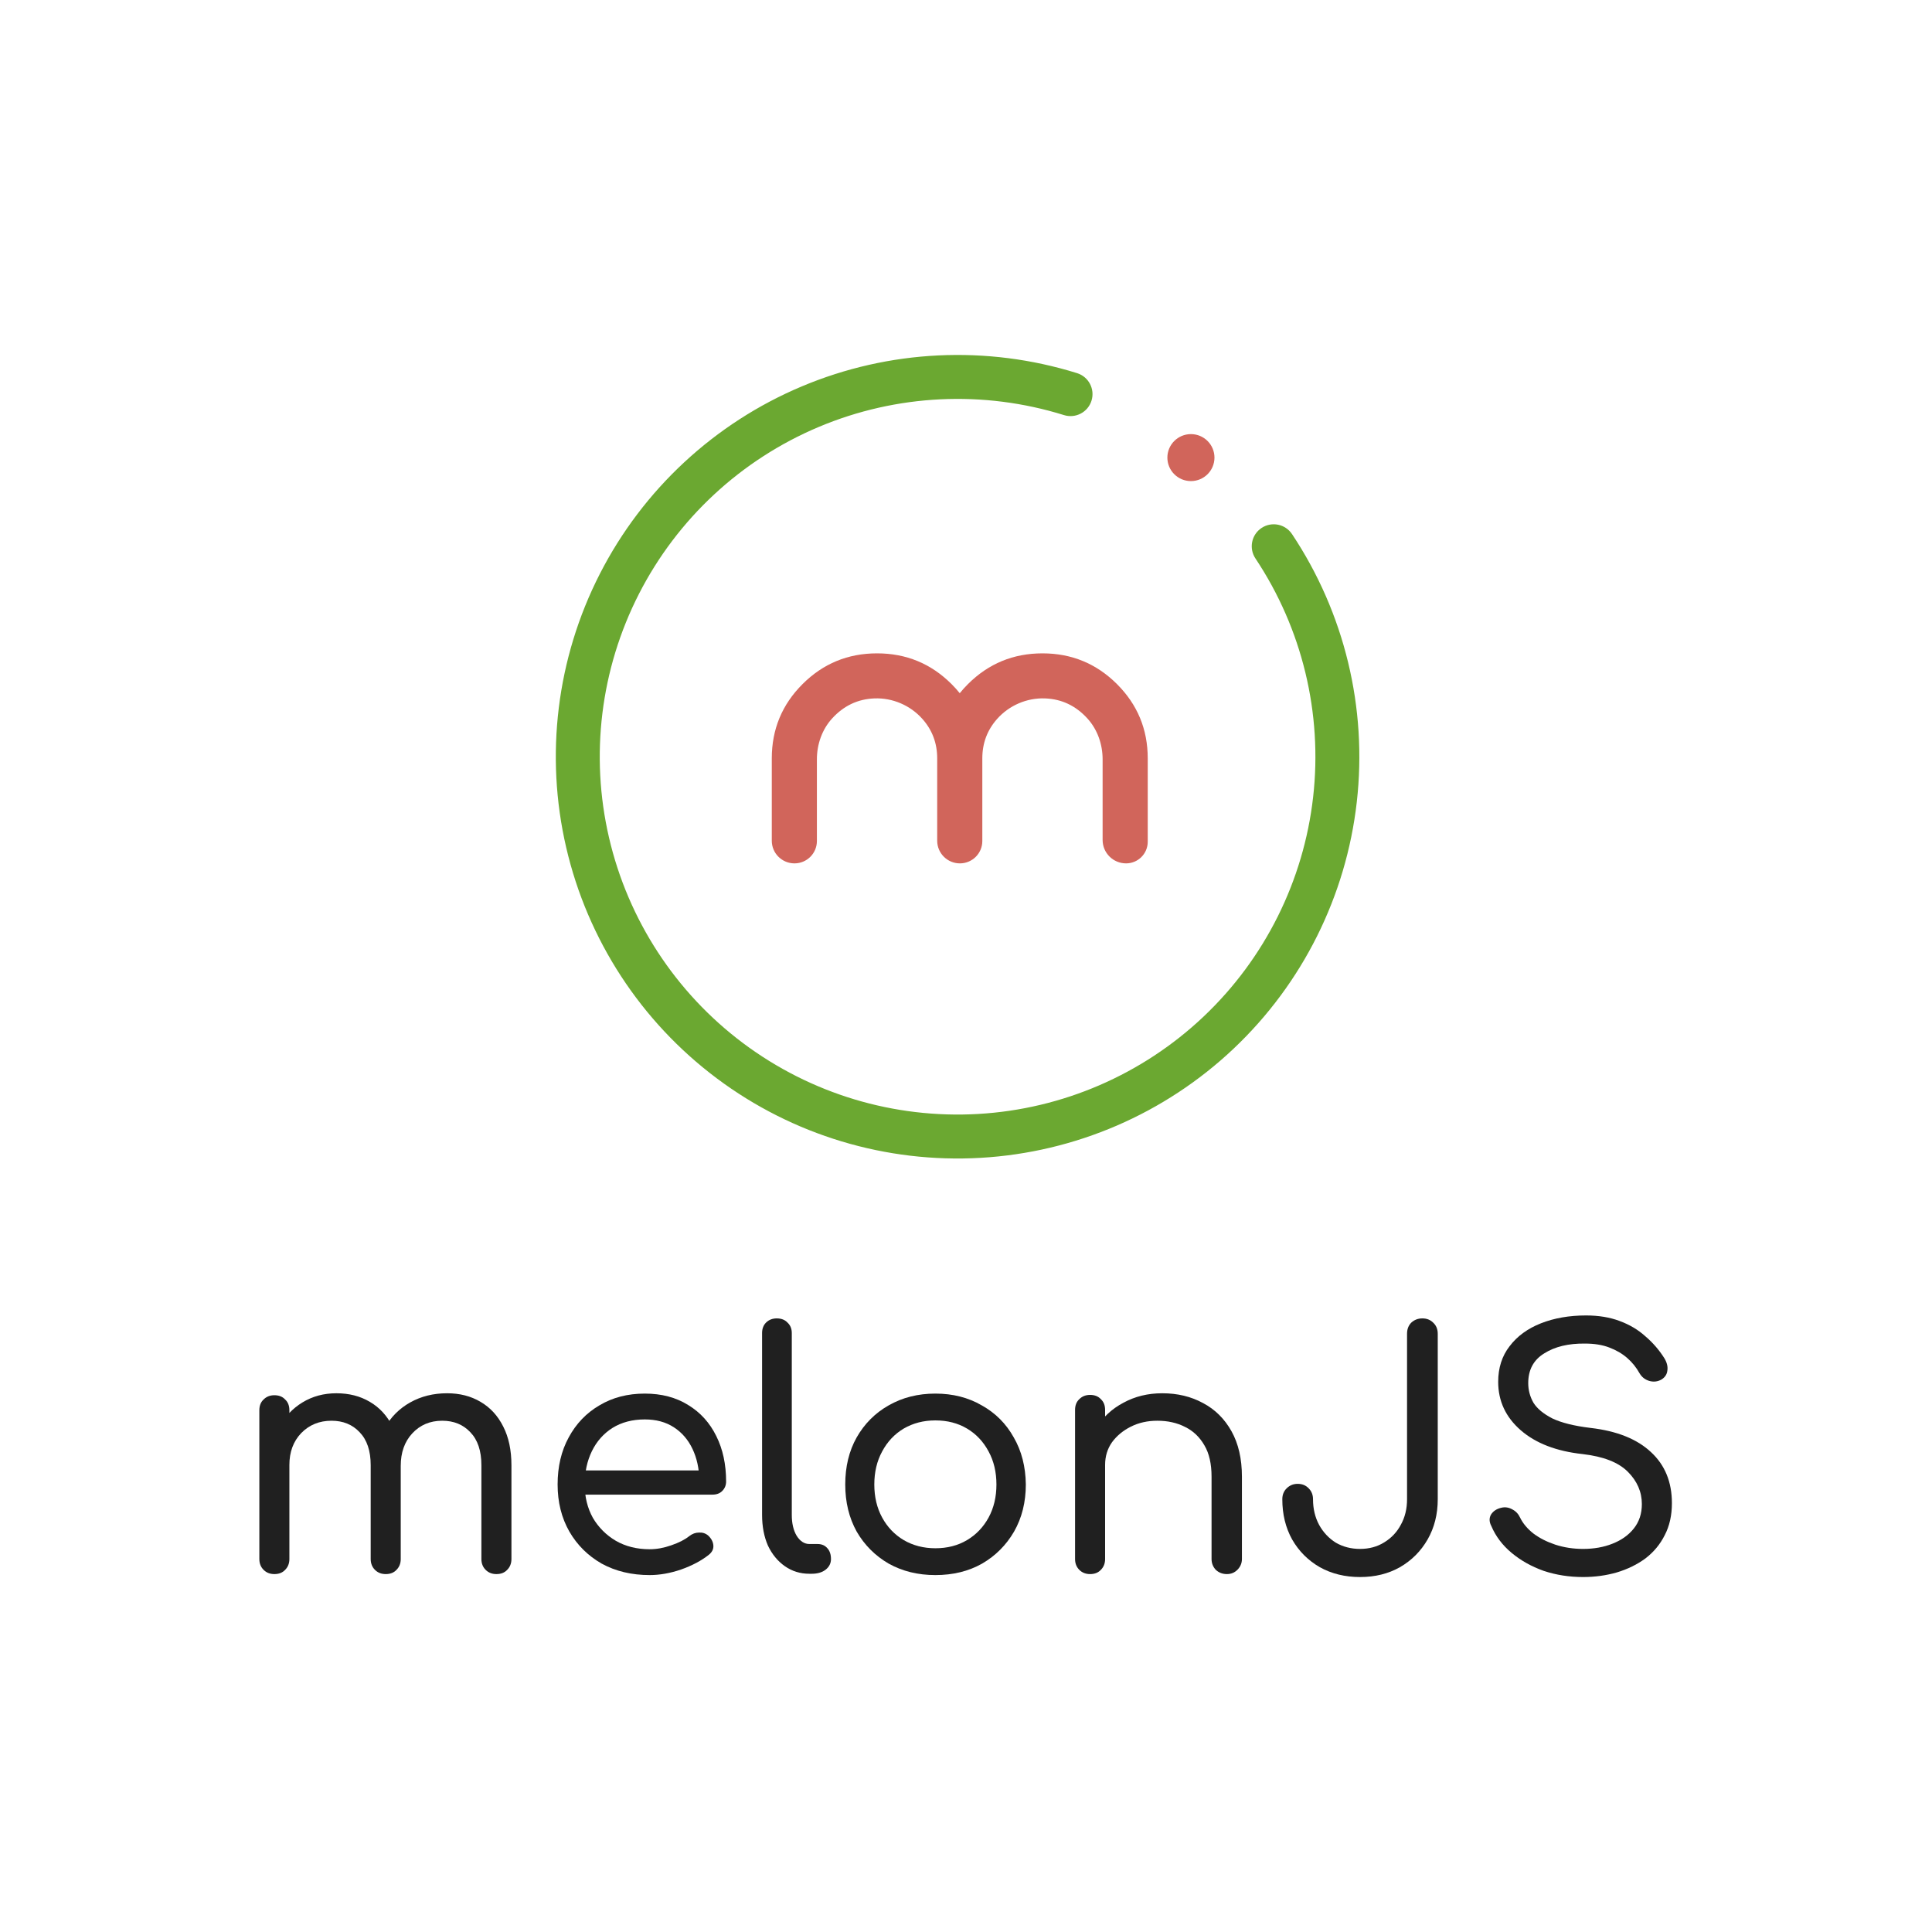 <svg width="1475" height="1475" viewBox="0 0 1475 1475" fill="none" xmlns="http://www.w3.org/2000/svg">
<path d="M378.992 1201.75C375.668 1201.75 372.926 1200.67 370.765 1198.51C368.604 1196.34 367.524 1193.6 367.524 1190.27V1118.62C367.524 1107.64 364.699 1099.24 359.048 1093.41C353.563 1087.59 346.417 1084.67 337.608 1084.67C328.301 1084.67 320.656 1087.92 314.672 1094.41C308.855 1100.73 305.947 1108.97 305.947 1119.12H286.502C286.668 1108.14 289.078 1098.49 293.731 1090.16C298.385 1081.84 304.867 1075.35 313.177 1070.69C321.487 1066.03 330.877 1063.7 341.348 1063.7C350.987 1063.7 359.463 1065.87 366.776 1070.19C374.255 1074.52 380.072 1080.85 384.227 1089.17C388.382 1097.32 390.46 1107.14 390.46 1118.62V1190.27C390.46 1193.6 389.379 1196.34 387.219 1198.51C385.224 1200.67 382.482 1201.75 378.992 1201.75ZM209.468 1201.75C206.144 1201.75 203.402 1200.67 201.241 1198.51C199.08 1196.34 198 1193.6 198 1190.27V1076.68C198 1073.19 199.08 1070.44 201.241 1068.45C203.402 1066.28 206.144 1065.2 209.468 1065.2C212.958 1065.2 215.7 1066.28 217.695 1068.45C219.855 1070.44 220.936 1073.19 220.936 1076.68V1190.27C220.936 1193.6 219.855 1196.34 217.695 1198.51C215.7 1200.67 212.958 1201.75 209.468 1201.75ZM294.479 1201.75C291.155 1201.75 288.413 1200.67 286.252 1198.51C284.092 1196.34 283.011 1193.6 283.011 1190.27V1118.62C283.011 1107.64 280.186 1099.24 274.535 1093.41C269.051 1087.59 261.904 1084.67 253.095 1084.67C243.788 1084.67 236.06 1087.84 229.91 1094.16C223.927 1100.48 220.936 1108.55 220.936 1118.37H205.978C206.144 1107.72 208.388 1098.32 212.709 1090.16C217.196 1081.84 223.262 1075.35 230.908 1070.69C238.553 1066.03 247.195 1063.7 256.835 1063.7C266.474 1063.7 274.951 1065.87 282.263 1070.19C289.742 1074.52 295.559 1080.85 299.714 1089.17C303.869 1097.32 305.947 1107.14 305.947 1118.62V1190.27C305.947 1193.6 304.867 1196.34 302.706 1198.51C300.712 1200.67 297.969 1201.75 294.479 1201.75Z" fill="#202020"/>
<path d="M496.015 1202.5C482.22 1202.5 470.005 1199.59 459.368 1193.76C448.897 1187.77 440.67 1179.62 434.687 1169.3C428.704 1158.81 425.712 1146.83 425.712 1133.35C425.712 1119.71 428.538 1107.72 434.188 1097.4C439.839 1086.92 447.651 1078.76 457.623 1072.94C467.595 1066.95 479.146 1063.95 492.275 1063.95C505.073 1063.95 516.125 1066.87 525.432 1072.69C534.739 1078.35 541.886 1086.25 546.872 1096.41C551.858 1106.39 554.351 1117.96 554.351 1131.11C554.351 1133.93 553.354 1136.35 551.359 1138.34C549.531 1140.18 547.038 1141.09 543.88 1141.09H441.418V1122.62H544.13L533.908 1129.86C533.742 1121.04 531.997 1113.13 528.673 1106.14C525.349 1099.15 520.612 1093.66 514.463 1089.67C508.314 1085.67 500.918 1083.67 492.275 1083.67C482.802 1083.67 474.575 1085.84 467.595 1090.16C460.78 1094.49 455.545 1100.4 451.889 1107.89C448.232 1115.38 446.404 1123.87 446.404 1133.35C446.404 1142.84 448.482 1151.33 452.637 1158.81C456.958 1166.14 462.775 1171.96 470.088 1176.29C477.567 1180.62 486.209 1182.78 496.015 1182.78C501.333 1182.78 506.818 1181.78 512.469 1179.78C518.286 1177.79 522.856 1175.46 526.18 1172.79C528.507 1170.96 531 1170.05 533.659 1170.05C536.318 1169.88 538.645 1170.63 540.64 1172.3C543.133 1174.63 544.462 1177.2 544.628 1180.03C544.795 1182.7 543.631 1185.03 541.138 1187.02C535.487 1191.52 528.424 1195.26 519.948 1198.26C511.638 1201.09 503.66 1202.5 496.015 1202.5Z" fill="#202020"/>
<path d="M617.963 1201.5C610.983 1201.5 604.751 1199.59 599.266 1195.76C593.781 1191.93 589.46 1186.69 586.302 1180.03C583.311 1173.21 581.815 1165.39 581.815 1156.57V1017.77C581.815 1014.44 582.812 1011.78 584.807 1009.78C586.967 1007.62 589.709 1006.54 593.033 1006.54C596.524 1006.54 599.266 1007.62 601.26 1009.78C603.421 1011.78 604.501 1014.44 604.501 1017.77V1156.57C604.501 1163.06 605.748 1168.38 608.241 1172.54C610.9 1176.71 614.141 1178.79 617.963 1178.79H624.196C627.354 1178.79 629.847 1179.87 631.675 1182.03C633.503 1184.03 634.417 1186.77 634.417 1190.27C634.417 1193.6 633.005 1196.34 630.179 1198.51C627.52 1200.5 624.03 1201.5 619.709 1201.5H617.963Z" fill="#202020"/>
<path d="M714.117 1202.5C700.821 1202.5 688.938 1199.59 678.467 1193.76C668.163 1187.77 660.019 1179.62 654.036 1169.3C648.219 1158.81 645.311 1146.83 645.311 1133.35C645.311 1119.71 648.219 1107.72 654.036 1097.4C660.019 1086.92 668.163 1078.76 678.467 1072.94C688.938 1066.95 700.821 1063.95 714.117 1063.95C727.413 1063.95 739.214 1066.95 749.518 1072.94C759.989 1078.76 768.132 1086.92 773.949 1097.4C779.933 1107.72 783.007 1119.71 783.173 1133.35C783.173 1146.83 780.182 1158.81 774.199 1169.3C768.215 1179.62 760.072 1187.77 749.767 1193.76C739.463 1199.59 727.58 1202.5 714.117 1202.5ZM714.117 1182.03C723.258 1182.03 731.319 1179.95 738.299 1175.79C745.28 1171.63 750.764 1165.89 754.753 1158.57C758.742 1151.24 760.736 1142.84 760.736 1133.35C760.736 1123.87 758.742 1115.46 754.753 1108.14C750.764 1100.65 745.28 1094.82 738.299 1090.66C731.319 1086.5 723.258 1084.42 714.117 1084.42C705.143 1084.42 697.082 1086.5 689.935 1090.66C682.955 1094.82 677.47 1100.65 673.481 1108.14C669.493 1115.46 667.498 1123.87 667.498 1133.35C667.498 1142.84 669.493 1151.24 673.481 1158.57C677.47 1165.89 682.955 1171.63 689.935 1175.79C697.082 1179.95 705.143 1182.03 714.117 1182.03Z" fill="#202020"/>
<path d="M936.688 1201.75C933.364 1201.75 930.538 1200.67 928.211 1198.51C926.051 1196.18 924.971 1193.43 924.971 1190.27V1127.36C924.971 1117.54 923.143 1109.55 919.486 1103.4C915.83 1097.07 910.927 1092.41 904.777 1089.42C898.628 1086.25 891.564 1084.67 883.587 1084.67C876.108 1084.67 869.377 1086.17 863.394 1089.17C857.41 1092.16 852.591 1096.16 848.934 1101.15C845.444 1106.14 843.699 1111.88 843.699 1118.37H828.741C828.907 1107.89 831.566 1098.57 836.718 1090.41C841.871 1082.09 848.851 1075.6 857.66 1070.94C866.468 1066.12 876.357 1063.7 887.326 1063.7C898.96 1063.7 909.348 1066.2 918.489 1071.19C927.63 1076.02 934.86 1083.18 940.178 1092.66C945.496 1102.15 948.156 1113.71 948.156 1127.36V1190.27C948.156 1193.43 946.992 1196.18 944.665 1198.51C942.505 1200.67 939.846 1201.75 936.688 1201.75ZM832.231 1201.75C828.907 1201.75 826.165 1200.67 824.004 1198.51C821.844 1196.34 820.763 1193.6 820.763 1190.27V1076.43C820.763 1072.94 821.844 1070.19 824.004 1068.2C826.165 1066.03 828.907 1064.95 832.231 1064.95C835.721 1064.95 838.464 1066.03 840.458 1068.2C842.619 1070.19 843.699 1072.94 843.699 1076.43V1190.27C843.699 1193.6 842.619 1196.34 840.458 1198.51C838.464 1200.67 835.721 1201.75 832.231 1201.75Z" fill="#202020"/>
<path d="M1038.32 1204C1026.86 1204 1016.64 1201.5 1007.66 1196.51C998.686 1191.35 991.622 1184.28 986.47 1175.29C981.484 1166.3 978.991 1156.07 978.991 1144.59C978.991 1141.26 980.071 1138.51 982.232 1136.35C984.559 1134.02 987.384 1132.85 990.708 1132.85C994.198 1132.85 997.024 1134.02 999.184 1136.35C1001.34 1138.51 1002.43 1141.26 1002.43 1144.59C1002.43 1151.91 1004 1158.48 1007.16 1164.31C1010.32 1169.97 1014.56 1174.46 1019.88 1177.79C1025.36 1180.95 1031.51 1182.53 1038.32 1182.53C1045.3 1182.53 1051.45 1180.87 1056.77 1177.54C1062.26 1174.21 1066.5 1169.72 1069.49 1164.06C1072.64 1158.4 1074.22 1151.91 1074.22 1144.59V1018.27C1074.22 1014.77 1075.3 1011.95 1077.46 1009.78C1079.79 1007.62 1082.62 1006.54 1085.94 1006.54C1089.26 1006.54 1092.01 1007.62 1094.17 1009.78C1096.49 1011.95 1097.66 1014.77 1097.66 1018.27V1144.59C1097.66 1156.07 1095.08 1166.3 1089.93 1175.29C1084.78 1184.28 1077.71 1191.35 1068.74 1196.51C1059.93 1201.5 1049.79 1204 1038.32 1204Z" fill="#202020"/>
<path d="M1208.62 1204C1197.98 1204 1187.93 1202.42 1178.45 1199.26C1169.15 1195.93 1161 1191.35 1154.02 1185.53C1147.04 1179.7 1141.89 1172.88 1138.57 1165.06C1136.9 1161.89 1136.82 1158.98 1138.32 1156.32C1139.98 1153.66 1142.64 1151.91 1146.29 1151.08C1149.12 1150.41 1151.86 1150.83 1154.52 1152.32C1157.18 1153.66 1159.18 1155.74 1160.5 1158.57C1162.67 1163.06 1166.07 1167.14 1170.73 1170.8C1175.38 1174.29 1180.95 1177.12 1187.43 1179.29C1194.08 1181.45 1201.14 1182.53 1208.62 1182.53C1216.93 1182.53 1224.41 1181.2 1231.06 1178.54C1237.87 1175.87 1243.27 1172.05 1247.26 1167.05C1251.42 1161.89 1253.49 1155.65 1253.49 1148.33C1253.49 1139.01 1249.92 1130.77 1242.77 1123.62C1235.63 1116.46 1224.16 1111.97 1208.37 1110.14C1188.26 1107.97 1172.47 1101.9 1161 1091.91C1149.54 1081.93 1143.8 1069.61 1143.8 1054.97C1143.8 1044.32 1146.71 1035.24 1152.53 1027.76C1158.34 1020.1 1166.32 1014.28 1176.46 1010.28C1186.6 1006.29 1198.07 1004.29 1210.86 1004.29C1220.5 1004.29 1229.06 1005.7 1236.54 1008.53C1244.19 1011.36 1250.75 1015.27 1256.24 1020.27C1261.89 1025.09 1266.71 1030.67 1270.7 1036.99C1272.69 1040.32 1273.44 1043.48 1272.94 1046.48C1272.61 1049.31 1271.11 1051.55 1268.45 1053.22C1265.46 1054.88 1262.3 1055.22 1258.98 1054.22C1255.82 1053.22 1253.41 1051.3 1251.75 1048.48C1249.26 1043.98 1246.1 1040.07 1242.28 1036.74C1238.45 1033.41 1233.88 1030.75 1228.56 1028.75C1223.41 1026.76 1217.26 1025.76 1210.12 1025.76C1197.48 1025.59 1187.1 1028.09 1178.95 1033.25C1170.81 1038.24 1166.74 1045.81 1166.74 1055.96C1166.74 1061.29 1168.07 1066.28 1170.73 1070.94C1173.55 1075.44 1178.37 1079.43 1185.19 1082.93C1192.17 1086.25 1201.89 1088.67 1214.35 1090.16C1234.46 1092.49 1249.84 1098.65 1260.47 1108.64C1271.11 1118.46 1276.43 1131.44 1276.43 1147.58C1276.43 1156.9 1274.6 1165.06 1270.94 1172.05C1267.45 1179.04 1262.55 1184.94 1256.24 1189.77C1249.92 1194.43 1242.61 1198.01 1234.3 1200.5C1226.15 1202.83 1217.59 1204 1208.62 1204Z" fill="#202020"/>
<path fill-rule="evenodd" clip-rule="evenodd" d="M625.131 325.926C565.75 350.909 517.109 396.073 487.799 453.441C458.488 510.809 450.395 576.69 464.948 639.447C479.502 702.203 515.765 757.798 567.334 796.41C618.902 835.022 682.457 854.168 746.772 850.465C811.088 846.762 872.026 820.448 918.821 776.173C965.618 731.897 995.261 672.508 1002.52 608.496C1009.77 544.483 994.169 479.967 958.468 426.342C953.334 418.63 955.423 408.217 963.135 403.083C970.847 397.949 981.26 400.038 986.394 407.75C1026.48 467.96 1044 540.4 1035.85 612.274C1027.71 684.147 994.422 750.83 941.879 800.543C889.336 850.256 820.915 879.8 748.701 883.958C676.487 888.116 605.127 866.619 547.226 823.265C489.324 779.911 448.607 717.489 432.267 647.026C415.926 576.562 425.013 502.59 457.923 438.177C490.833 373.764 545.448 323.053 612.121 295.003C678.794 266.952 753.236 263.367 822.296 284.88C831.141 287.635 836.078 297.039 833.322 305.884C830.567 314.73 821.163 319.666 812.318 316.911C750.811 297.751 684.512 300.944 625.131 325.926Z" fill="#6BA831"/>
<path fill-rule="evenodd" clip-rule="evenodd" d="M909.218 367.293C919.146 367.293 927.195 359.263 927.195 349.359C927.195 339.454 919.146 331.425 909.218 331.425C899.289 331.425 891.241 339.454 891.241 349.359C891.241 359.263 899.289 367.293 909.218 367.293ZM739.013 522.255C754.679 506.626 773.638 498.809 795.882 498.809C818.125 498.809 837.077 506.626 852.744 522.255C868.41 537.884 876.246 556.79 876.246 578.981V642.657C876.246 651.762 868.845 659.153 859.711 659.153C849.816 659.153 841.801 651.156 841.801 641.292V579.752C841.801 568.262 837.883 556.943 830.123 548.45C821.277 538.764 810.525 533.682 797.863 533.204C784.005 532.681 770.455 538.515 761.257 548.877C753.721 557.358 749.956 567.394 749.956 578.981V642.102C749.956 651.514 742.298 659.153 732.858 659.153C723.276 659.153 715.51 651.411 715.51 641.853V578.981C715.51 567.394 711.752 557.364 704.215 548.877C695.018 538.515 681.467 532.681 667.609 533.204C654.953 533.682 644.209 538.758 635.356 548.431C627.59 556.924 623.665 568.249 623.665 579.739V642.083C623.665 651.507 616.008 659.153 606.56 659.153C596.985 659.153 589.226 651.418 589.226 641.859V578.981C589.226 556.79 597.056 537.884 612.729 522.255C628.389 506.626 647.347 498.809 669.591 498.809C691.834 498.809 710.786 506.626 726.453 522.255C728.728 524.519 730.818 526.84 732.73 529.231C734.647 526.84 736.737 524.519 739.013 522.255Z" fill="#D1655B"/>
</svg>
